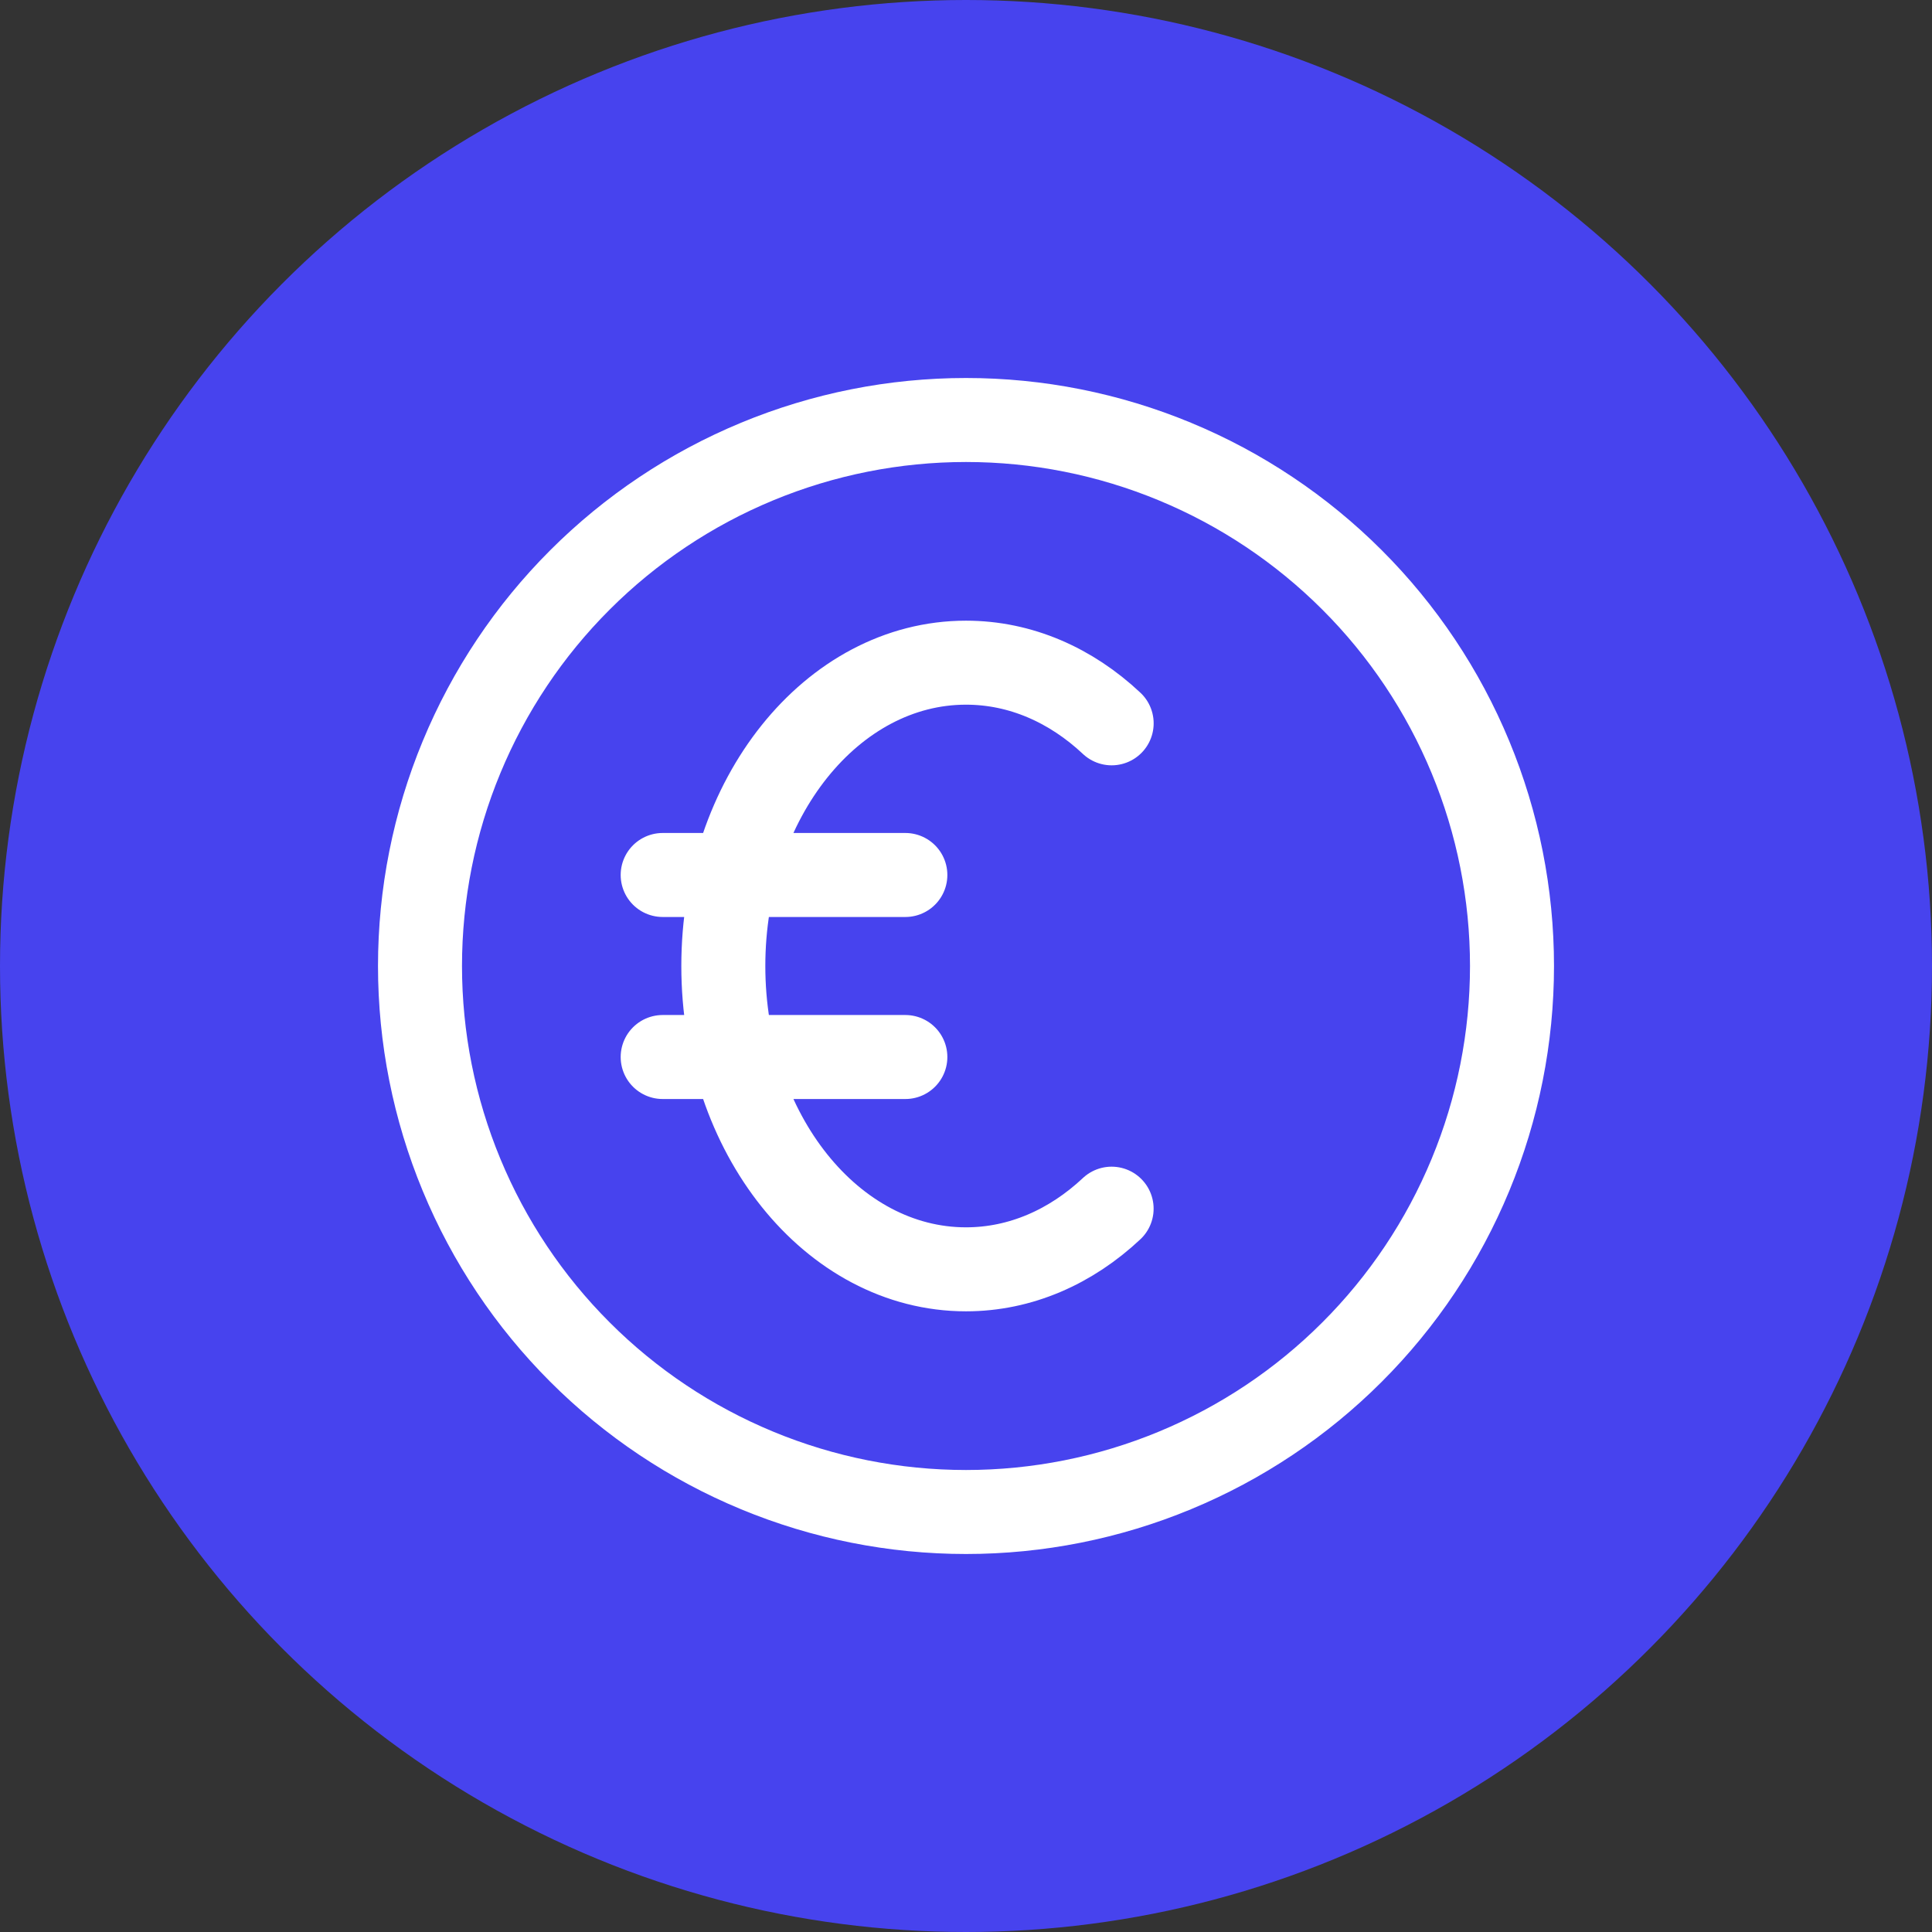 <svg width="46" height="46" viewBox="0 0 46 46" fill="none" xmlns="http://www.w3.org/2000/svg">
<rect x="0" y="0" width="46" height="46" fill="#333333" stroke="none"/>
<circle cx="23" cy="23" r="23" fill="#4743EE"/>
<path d="M26.468 17.222C25.502 16.315 24.302 15.778 23 15.778C19.808 15.778 17.222 19.012 17.222 23C17.222 26.988 19.808 30.222 23 30.222C24.3 30.222 25.5 29.685 26.467 28.778M15.778 20.833H21.556M15.778 25.167H21.556" stroke="white" stroke-width="2" stroke-linecap="round" stroke-linejoin="round"/>
<path d="M10 23C10 24.707 10.336 26.398 10.99 27.975C11.643 29.552 12.6 30.985 13.808 32.192C15.015 33.4 16.448 34.357 18.025 35.01C19.602 35.664 21.293 36 23 36C24.707 36 26.398 35.664 27.975 35.01C29.552 34.357 30.985 33.4 32.192 32.192C33.4 30.985 34.357 29.552 35.01 27.975C35.664 26.398 36 24.707 36 23C36 21.293 35.664 19.602 35.01 18.025C34.357 16.448 33.4 15.015 32.192 13.808C30.985 12.601 29.552 11.643 27.975 10.99C26.398 10.336 24.707 10 23 10C21.293 10 19.602 10.336 18.025 10.99C16.448 11.643 15.015 12.601 13.808 13.808C12.6 15.015 11.643 16.448 10.99 18.025C10.336 19.602 10 21.293 10 23Z" stroke="white" stroke-width="2" stroke-linecap="round" stroke-linejoin="round"/>
</svg>
